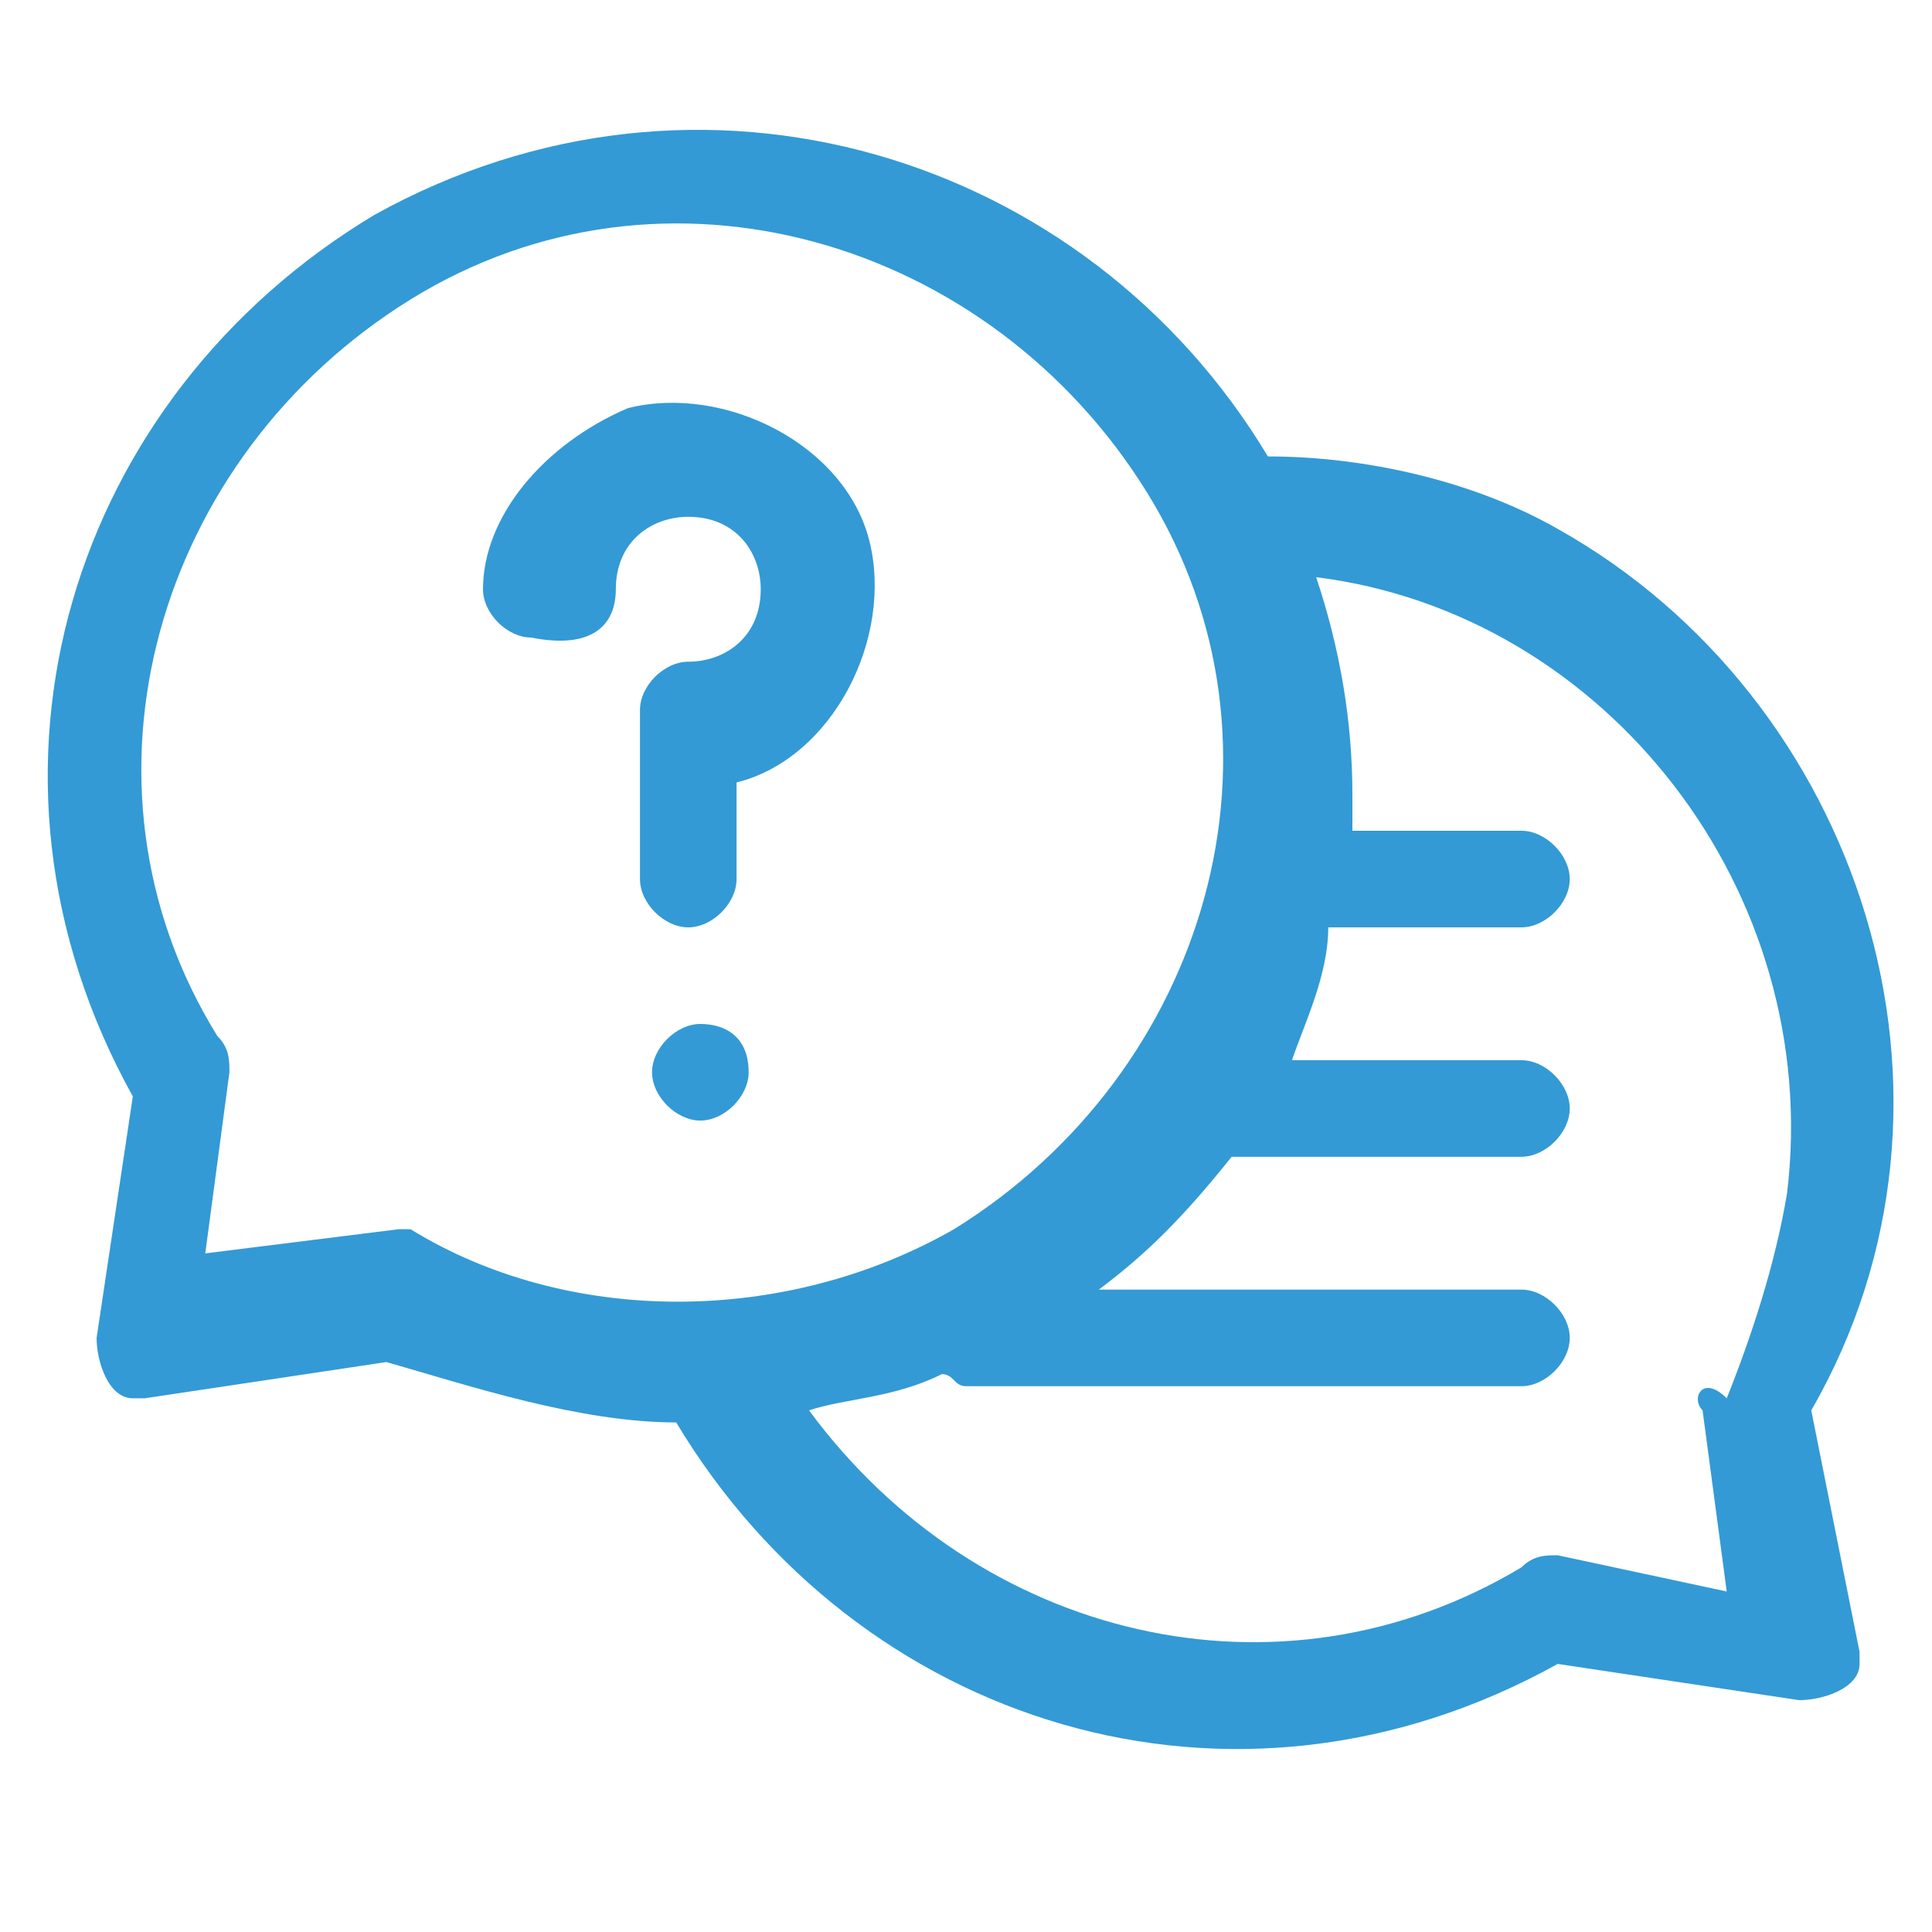 <?xml version="1.0" encoding="utf-8"?>
<!-- Generator: Adobe Illustrator 23.0.1, SVG Export Plug-In . SVG Version: 6.00 Build 0)  -->
<svg version="1.1" id="Layer_1" xmlns="http://www.w3.org/2000/svg" xmlns:xlink="http://www.w3.org/1999/xlink" x="0px" y="0px"
	 viewBox="0 0 16 16" style="enable-background:new 0 0 16 16;" xml:space="preserve">
<style type="text/css">
	.st0{fill:#339ad5;}
</style>
<g id="faq-icon" transform="translate(0 -30.12)">
	<path id="Path_43271" class="st0" d="M15,41.8c1.5-2.6,0.4-5.9-2.1-7.3c-0.7-0.4-1.6-0.6-2.4-0.6c-1.5-2.5-4.7-3.5-7.4-2
		c-2.5,1.5-3.5,4.6-2,7.3l-0.3,2c0,0.2,0.1,0.5,0.3,0.5h0.1l2-0.3c0.7,0.2,1.6,0.5,2.4,0.5c1.5,2.5,4.6,3.5,7.3,2l2,0.3
		c0.2,0,0.5-0.1,0.5-0.3v-0.1L15,41.8z M3.3,40.3C3.3,40.3,3.2,40.3,3.3,40.3l-1.6,0.2L1.9,39c0-0.1,0-0.2-0.1-0.3
		c-1.3-2.1-0.5-4.8,1.6-6.1c2.1-1.3,4.8-0.5,6.1,1.6S10,39,7.9,40.3c-1.4,0.8-3.2,0.8-4.5,0C3.4,40.3,3.4,40.3,3.3,40.3L3.3,40.3z
		 M14.1,41.8l0.2,1.5L12.9,43c-0.1,0-0.2,0-0.3,0.1c-2,1.2-4.5,0.6-5.9-1.3c0.3-0.1,0.7-0.1,1.1-0.3c0.1,0,0.1,0.1,0.2,0.1h4.6
		c0.2,0,0.4-0.2,0.4-0.4c0-0.2-0.2-0.4-0.4-0.4H9.1c0.4-0.3,0.7-0.6,1.1-1.1h2.4c0.2,0,0.4-0.2,0.4-0.4c0-0.2-0.2-0.4-0.4-0.4h-1.9
		c0.1-0.3,0.3-0.7,0.3-1.1h1.6c0.2,0,0.4-0.2,0.4-0.4c0-0.2-0.2-0.4-0.4-0.4l0,0h-1.4c0-0.1,0-0.2,0-0.3c0-0.6-0.1-1.2-0.3-1.8
		c2.4,0.3,4.2,2.6,3.9,5.1c-0.1,0.6-0.3,1.2-0.5,1.7C14.1,41.5,14,41.7,14.1,41.8L14.1,41.8z"/>
	<path id="Path_43272" class="st0" d="M5.1,35c0-0.4,0.3-0.6,0.6-0.6c0.4,0,0.6,0.3,0.6,0.6c0,0.4-0.3,0.6-0.6,0.6l0,0
		c-0.2,0-0.4,0.2-0.4,0.4l0,0v1.4c0,0.2,0.2,0.4,0.4,0.4c0.2,0,0.4-0.2,0.4-0.4l0,0v-0.8c0.8-0.2,1.3-1.2,1.1-2
		c-0.2-0.8-1.2-1.3-2-1.1C4.5,33.8,4,34.4,4,35c0,0.2,0.2,0.4,0.4,0.4C4.9,35.5,5.1,35.3,5.1,35C5.1,35.1,5.1,35.1,5.1,35L5.1,35z"
		/>
	<path id="Path_43273" class="st0" d="M5.8,38.6c-0.2,0-0.4,0.2-0.4,0.4s0.2,0.4,0.4,0.4s0.4-0.2,0.4-0.4l0,0
		C6.2,38.7,6,38.6,5.8,38.6z"/>
</g>
</svg>
